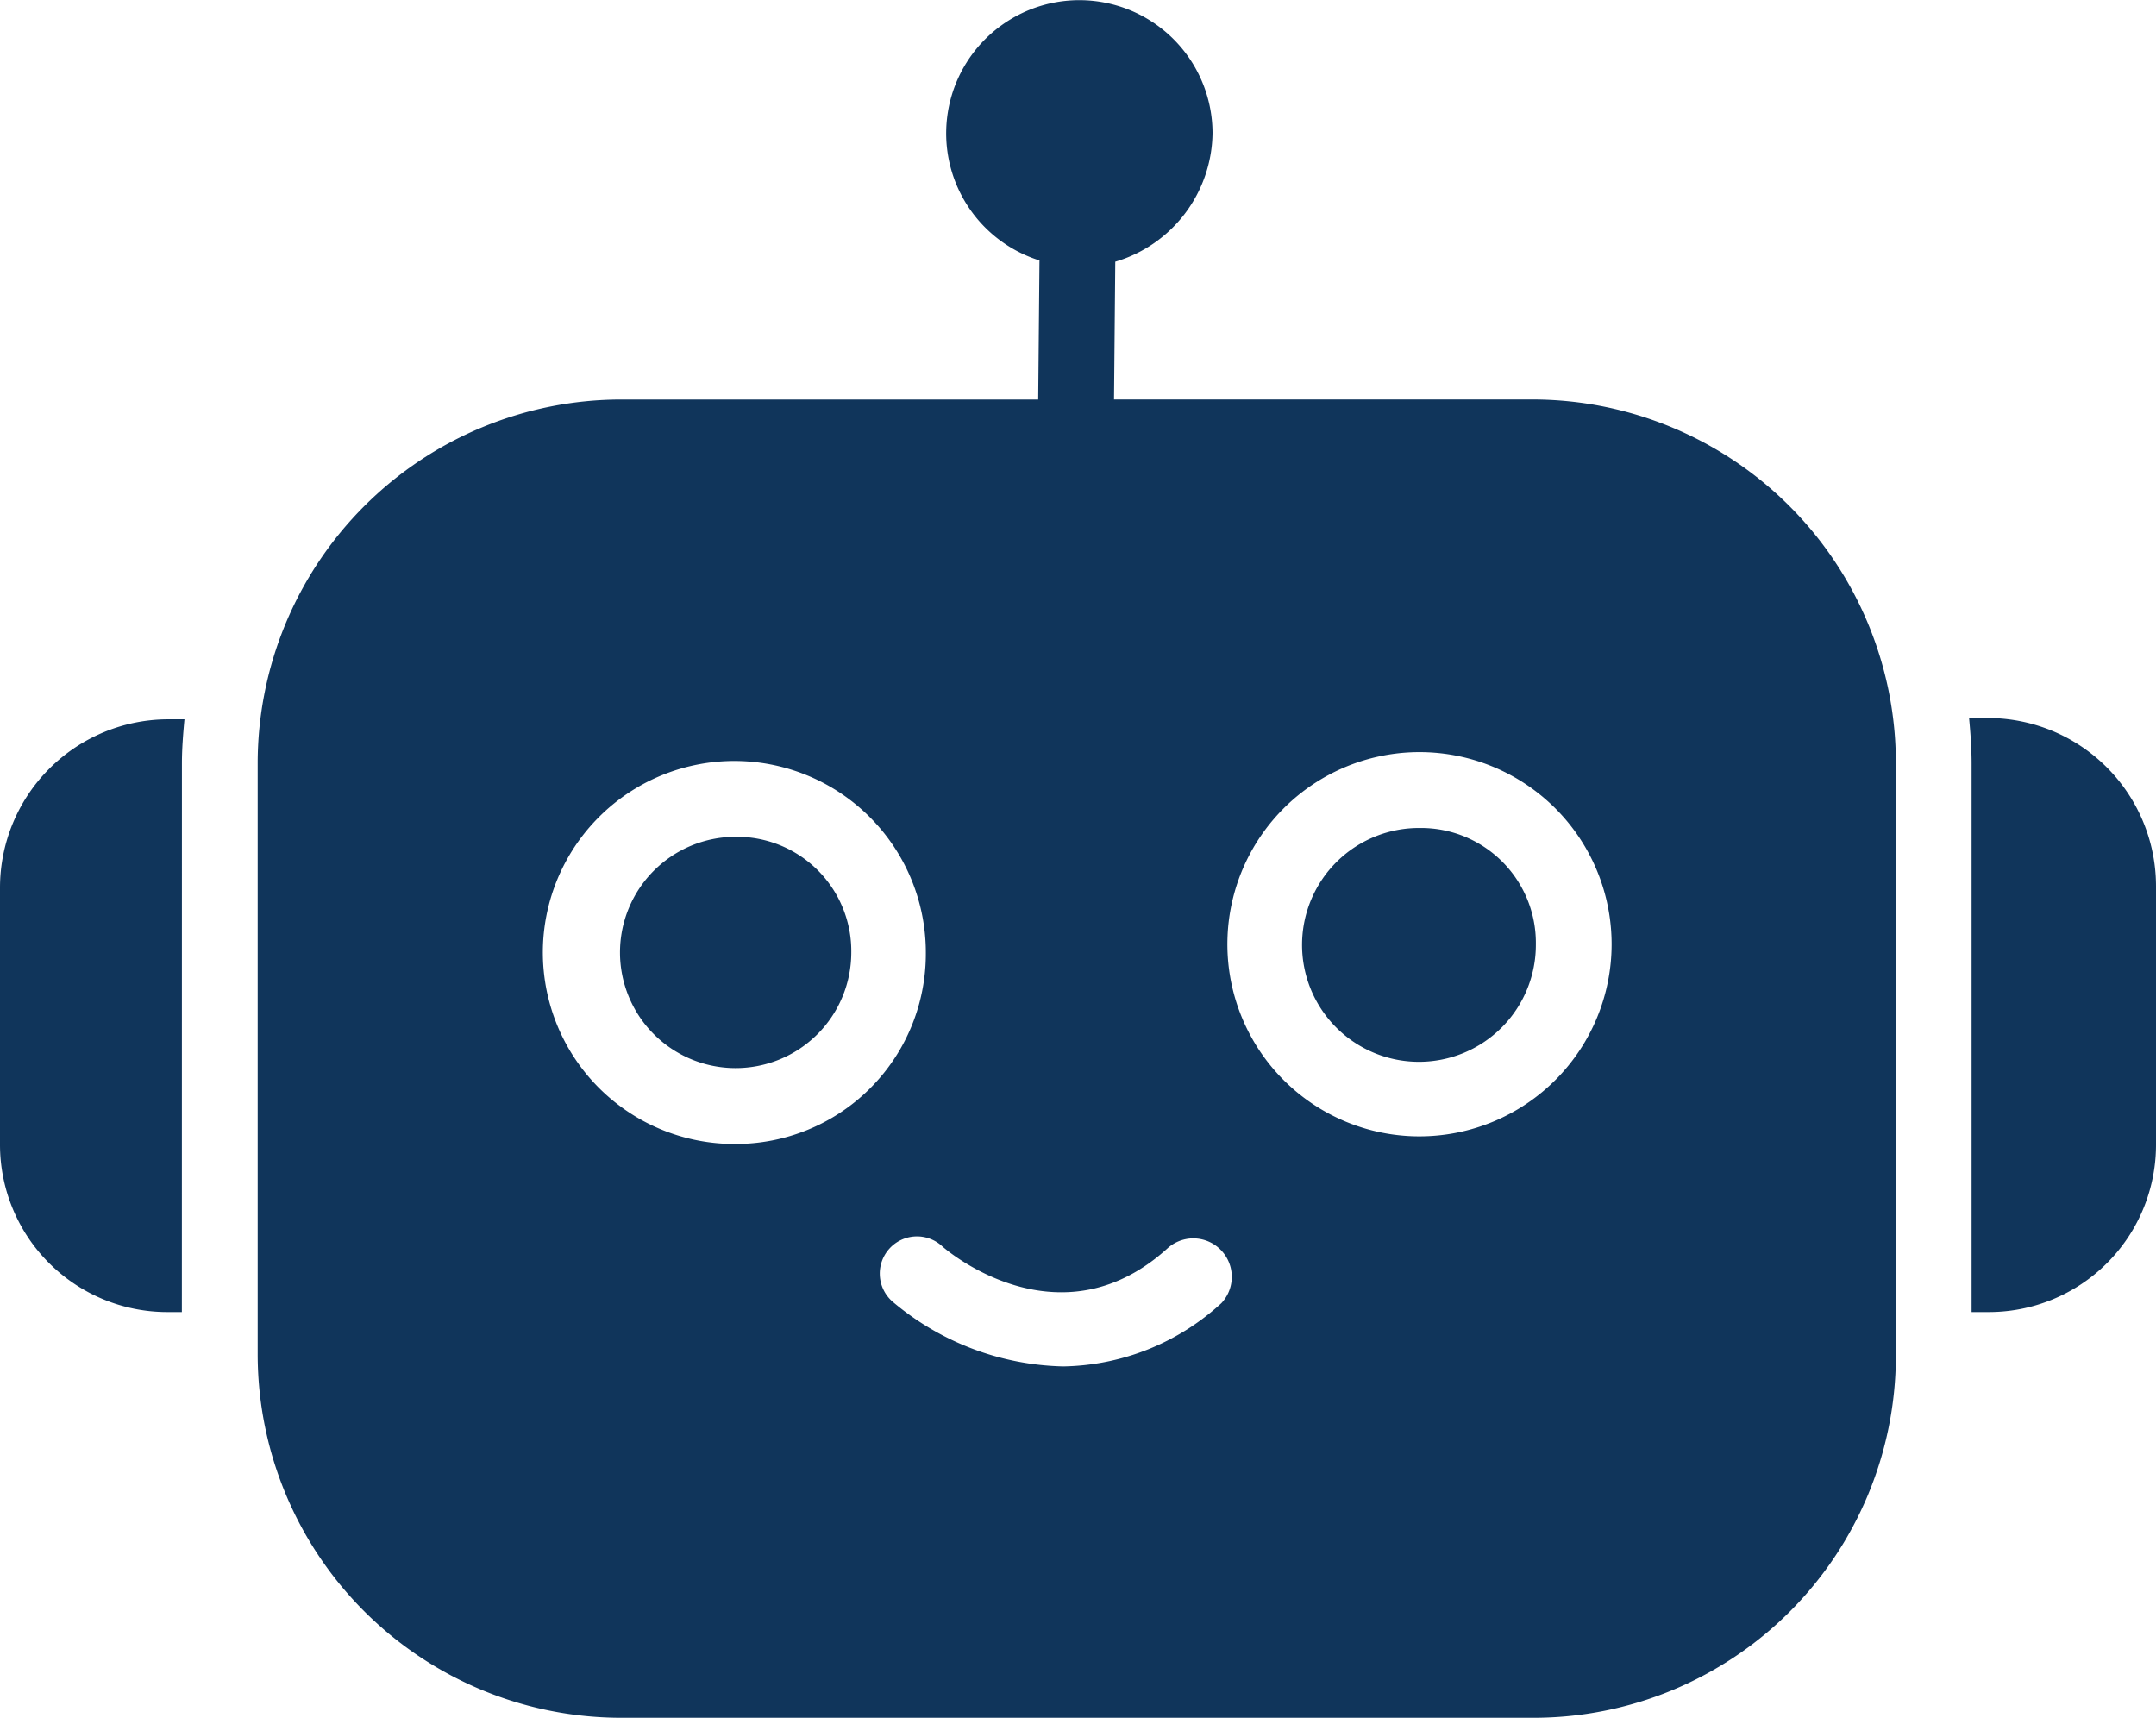<svg xmlns="http://www.w3.org/2000/svg" xmlns:xlink="http://www.w3.org/1999/xlink" width="145.701" height="116.087" viewBox="0 0 145.701 116.087"><defs><clipPath id="a"><path d="M649,331.5H760.349V447.587H649Zm0,0" transform="translate(-649 -331.5)" fill="#10355b"/></clipPath><clipPath id="b"><path d="M627.75,393h12.833v40.275H627.75Zm0,0" transform="translate(-627.75 -393)" fill="#10355b"/></clipPath><clipPath id="c"><path d="M796,392h12.833v41.065H796Zm0,0" transform="translate(-796 -392)" fill="#10355b"/></clipPath></defs><g transform="translate(16.781 0)" clip-path="url(#a)"><path d="M736.009,447.582H674.381a24.578,24.578,0,0,1-24.58-24.515V383.1a24.593,24.593,0,0,1,24.58-24.6h28.167l.086-9.4a9,9,0,1,1,11.695-8.628,9.175,9.175,0,0,1-6.573,8.714l-.084,9.311h28.337a24.576,24.576,0,0,1,24.5,24.6v40.056A24.486,24.486,0,0,1,736.009,447.582Zm-53.944-38.775a12.941,12.941,0,1,1,12.889-12.9A12.848,12.848,0,0,1,682.064,408.807Zm0-20.758a7.815,7.815,0,1,0,7.851,7.861A7.731,7.731,0,0,0,682.064,388.049Zm46.346,20.243a12.983,12.983,0,1,1,12.888-12.98A12.987,12.987,0,0,1,728.411,408.291Zm0-20.837a7.9,7.9,0,1,0,7.768,7.857A7.761,7.761,0,0,0,728.411,387.454Zm-24.154,36.385a18.493,18.493,0,0,1-11.525-4.356,2.513,2.513,0,1,1,3.332-3.761c.768.685,8.193,6.577,15.276.087a2.6,2.6,0,0,1,3.584,3.757A16.184,16.184,0,0,1,704.257,423.839Zm0,0" transform="translate(-649.168 -331.502)" fill="#10355b" fill-rule="evenodd"/></g><g transform="translate(0 48.567)" clip-path="url(#b)"><path d="M640.04,433.107h-1.024a11.314,11.314,0,0,1-11.266-11.275V404.409a11.387,11.387,0,0,1,11.266-11.358h1.2c-.086.937-.172,1.962-.172,2.989Zm0,0" transform="translate(-627.75 -393.011)" fill="#10355b" fill-rule="evenodd"/></g><g transform="translate(132.868 47.777)" clip-path="url(#c)"><path d="M797.448,433.083h-1.024V396.017c0-1.11-.084-2.138-.17-3.076h1.194A11.368,11.368,0,0,1,808.886,404.3v17.509A11.3,11.3,0,0,1,797.448,433.083Zm0,0" transform="translate(-796.053 -392.198)" fill="#10355b" fill-rule="evenodd"/></g></svg>